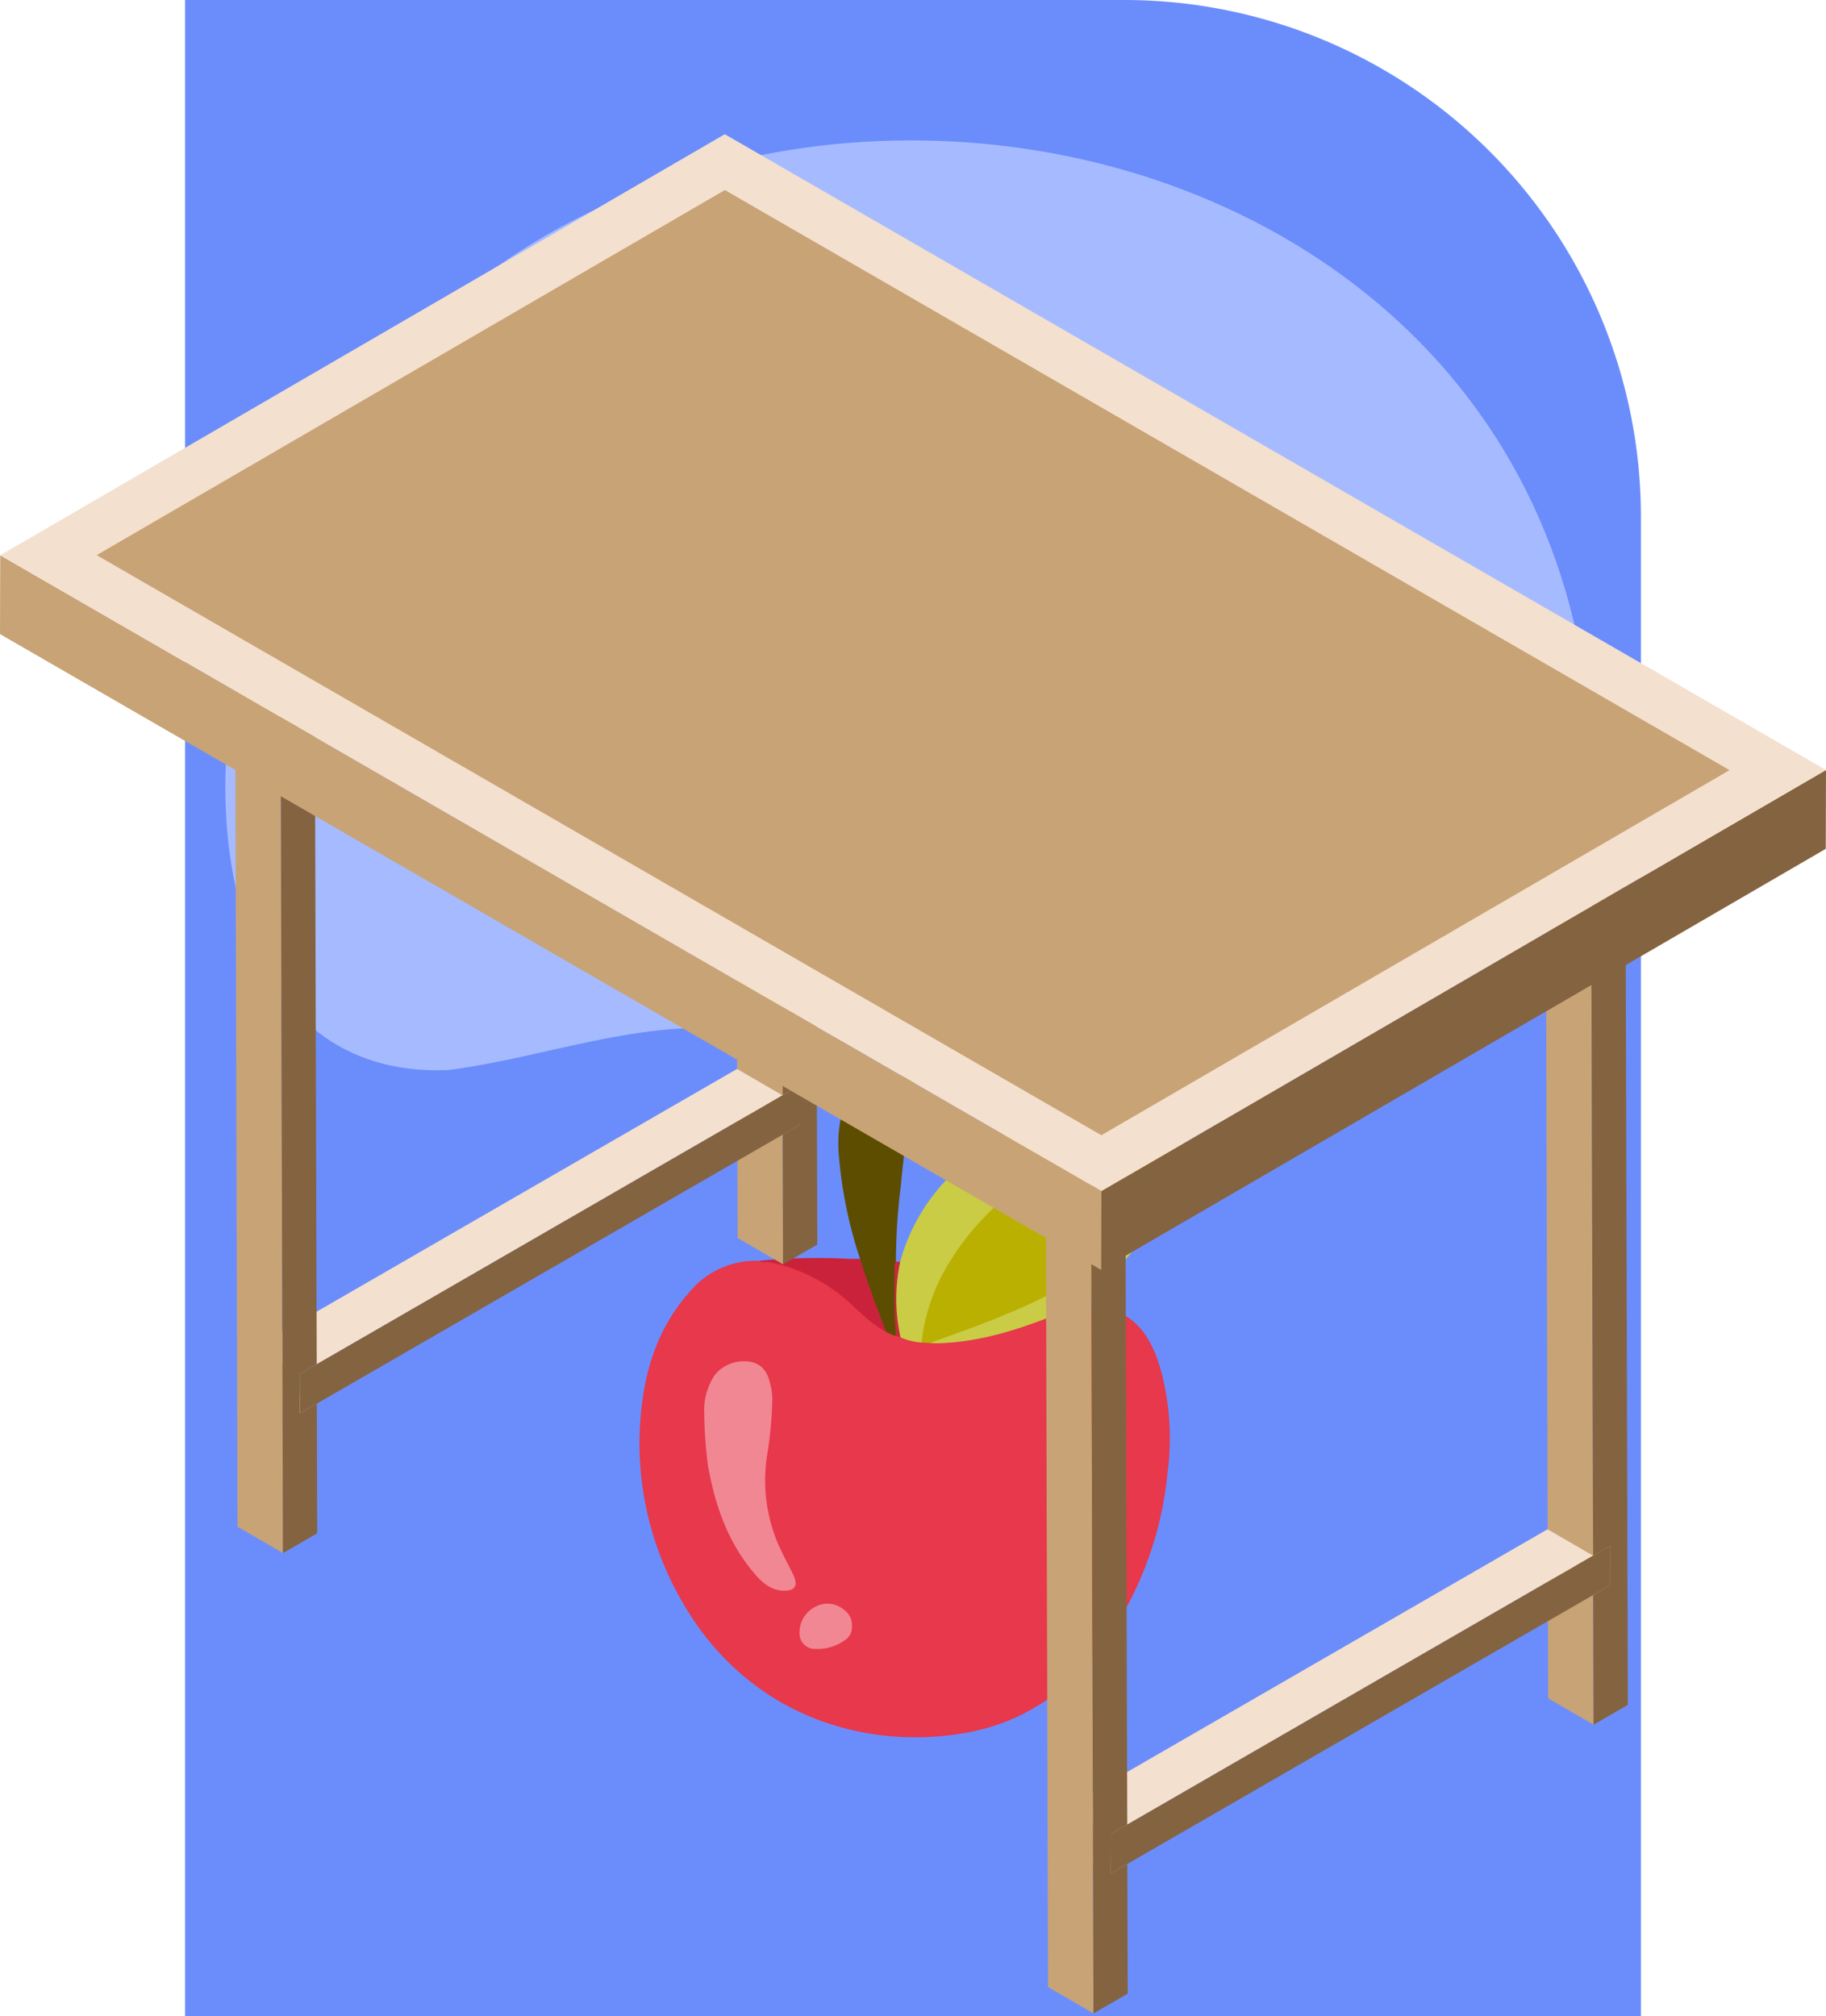 <svg xmlns="http://www.w3.org/2000/svg" width="272.174" height="300.5" viewBox="0 0 272.174 300.5">
  <g id="Grupo_88036" data-name="Grupo 88036" transform="translate(9019.587 10710)">
    <g id="Grupo_87386" data-name="Grupo 87386" transform="translate(570 -311)">
      <path id="Rectángulo_34017" data-name="Rectángulo 34017" d="M0,0H140a77,77,0,0,1,77,77V300.5a0,0,0,0,1,0,0H0a0,0,0,0,1,0,0V0A0,0,0,0,1,0,0Z" transform="translate(-9562 -10399)" fill="#6b8dfc"/>
      <g id="Grupo_80932" data-name="Grupo 80932" transform="translate(-9711.563 -10432.907)">
        <path id="Trazado_114646" data-name="Trazado 114646" d="M274.765,153.931c-1.55,23.991-19.953,46.9-44.875,48.318-28.625,2.193-54.9-13.505-83.415-13.671-14.54-1.247-28.176,4.321-42.345,6.118-32,1.175-36.879-36.434-30.911-60.675C98.39,19.738,276.507,35.287,274.765,153.931Z" transform="translate(84.545 -1.289)" fill="#a6bbff"/>
      </g>
    </g>
    <g id="Grupo_87680" data-name="Grupo 87680" transform="translate(598.833 -319.712)">
      <g id="Grupo_88037" data-name="Grupo 88037" transform="translate(-3725.53 743.212)">
        <path id="Trazado_124493" data-name="Trazado 124493" d="M169.231,260.187c4.075,1.537,5.8,4.961,6.935,8.789a39,39,0,0,1,1.017,15.547,52.213,52.213,0,0,1-8.085,23.3c-5.2,7.917-12.167,13.516-21.629,15.284-15.265,2.852-32.824-2.464-42.53-19.336a46.961,46.961,0,0,1-6.157-28.938c.688-6.559,2.813-12.568,7.348-17.579a12.807,12.807,0,0,1,10.226-4.438c6.134.189,10.819,3.358,15.077,7.37A20.914,20.914,0,0,0,135.3,263.1a6.556,6.556,0,0,0,1.487.7c.244.082.489.163.737.232a19.039,19.039,0,0,0,3.145.726c.393.016.785.025,1.178.019,4.476.23,8.713-.944,12.943-2.18,1.922-.562,3.817-1.2,5.692-1.9a2.714,2.714,0,0,0,1.245-.12,28.1,28.1,0,0,1,4.554-.859,4.6,4.6,0,0,1,2.952.465" transform="translate(-5896.063 -11198.396)" fill="#e7384c"/>
        <path id="Trazado_124494" data-name="Trazado 124494" d="M171.394,232.811a9.171,9.171,0,0,1-3.136-.777,1.565,1.565,0,0,1-.5-1.021,24.88,24.88,0,0,1-.038-9.217,2.036,2.036,0,0,1,.492-1.033,28.556,28.556,0,0,1,8.039-13.341c2.986-2.893,6.508-5.07,9.9-7.427a163.99,163.99,0,0,0,18.472-14.516,51.685,51.685,0,0,0,4.173-4.429,21.709,21.709,0,0,1,1.169,4.505,48.116,48.116,0,0,1,.422,16.115A35.251,35.251,0,0,1,197,224.937c-.276.216-.53.459-.794.69a12.056,12.056,0,0,1-4.867,3.058c-5.635,2.252-11.374,4.078-17.515,4.236-.387.01-.774-.024-1.161-.038.039-.529.511-.535.845-.645a130.116,130.116,0,0,0,16.394-6.628,28.845,28.845,0,0,0,7.934-5.214,5.283,5.283,0,0,0,1.3-2.032,1.972,1.972,0,0,0-1.182-2.768,11.021,11.021,0,0,0-4.122-.882c-1.13-.016-2.262.018-3.392-.018-.3-.009-.719.034-.774-.363-.044-.323.322-.443.585-.511a59.993,59.993,0,0,0,6.633-2.205c2.821-1.1,5.7-2.139,7.915-4.352a3.294,3.294,0,0,0-.3-5.174,9.708,9.708,0,0,0-1.869-1.2c-1.214-.6-1.216-.764-.255-1.658a22.914,22.914,0,0,0,4.053-4.449,6.807,6.807,0,0,0,.778-6.267c-.407-1.1-.68-1.123-1.353-.189-1.59,2.209-3.2,4.4-4.938,6.5a83.618,83.618,0,0,1-12.369,12.445,55.491,55.491,0,0,0-12.4,13.109,26.934,26.934,0,0,0-4.291,11.294,1.522,1.522,0,0,1-.469,1.139" transform="translate(-5926.925 -11166.209)" fill="#cacc45"/>
        <path id="Trazado_124495" data-name="Trazado 124495" d="M160.831,241.465a5.716,5.716,0,0,1-1.481-.641c-1.161-1.6-1.578-3.529-2.3-5.32-.592-1.471-1.025-3-1.521-4.51a1.15,1.15,0,0,1-.041-1.019,65.734,65.734,0,0,1-3.168-15.517,18.479,18.479,0,0,1,.637-6.816,13.127,13.127,0,0,1,.679-1.66,3.411,3.411,0,0,1,2.861-2.153,60.743,60.743,0,0,0,6.438-1.248c.791-.181.791.041.688.689-.834,5.228-1.553,10.474-2.058,15.744a93.707,93.707,0,0,0-.736,11.4,9.778,9.778,0,0,1-.029,3.246,30.85,30.85,0,0,0,.2,6.19c.077.518.272,1.119-.171,1.613" transform="translate(-5920.179 -11175.839)" fill="#5c4d00"/>
        <path id="Trazado_124496" data-name="Trazado 124496" d="M145.893,252.2c1.134,3.67,2.51,7.255,3.862,10.849-2.723-1.37-4.6-3.8-6.969-5.608a25,25,0,0,0-10.374-4.735c-.51-.1-1.069.148-1.535-.226a90.787,90.787,0,0,1,13.218-.3c.6.027,1.2.014,1.8.019" transform="translate(-5910.583 -11198.066)" fill="#cb223c"/>
        <path id="Trazado_124497" data-name="Trazado 124497" d="M167.616,264.137c-.269-3.309-.226-6.625-.2-9.94,0-.374-.12-.785.2-1.11l.639-.023a26.444,26.444,0,0,0,.045,11.272l-.68-.2" transform="translate(-5926.963 -11198.511)" fill="#c62a3b"/>
        <path id="Trazado_124498" data-name="Trazado 124498" d="M174.716,237.783a28.846,28.846,0,0,1,2.956-9.846,38.557,38.557,0,0,1,6.281-8.71,92.3,92.3,0,0,1,9.874-8.923,64.686,64.686,0,0,0,8.862-9.063c2.365-2.8,4.584-5.705,6.69-8.7.421-.6.71-.509,1.062.1a7.225,7.225,0,0,1-.526,7.4,22.908,22.908,0,0,1-4.431,4.646c-.46.371-.385.537.155.763a6.726,6.726,0,0,1,3.379,2.591,3.5,3.5,0,0,1-.469,4.188c-1.68,1.89-3.963,2.787-6.168,3.77a55.6,55.6,0,0,1-8.859,3.057,4.037,4.037,0,0,0-.614.35c1.454,0,2.624.025,3.793-.007a11.854,11.854,0,0,1,3.939.643c2.43.776,2.968,2.259,1.6,4.423a12.636,12.636,0,0,1-3.9,3.512,68.62,68.62,0,0,1-11.213,5.656c-3.647,1.587-7.427,2.818-11.142,4.224l-1.268-.074" transform="translate(-5930.247 -11171.182)" fill="#bab001"/>
        <path id="Trazado_124499" data-name="Trazado 124499" d="M126.1,286.227a57.373,57.373,0,0,1-.74,7.656,24.128,24.128,0,0,0,1.888,13.911c.634,1.378,1.379,2.7,2.027,4.075.734,1.552.2,2.372-1.532,2.3-2.019-.086-3.346-1.421-4.521-2.833-3.827-4.6-5.674-10.052-6.7-15.858a63.15,63.15,0,0,1-.549-7.68,9.476,9.476,0,0,1,1.654-5.9,5.652,5.652,0,0,1,5.342-1.826c1.819.411,2.542,1.789,2.869,3.423a9.322,9.322,0,0,1,.267,2.734" transform="translate(-5903.891 -11210.576)" fill="#f18793"/>
        <path id="Trazado_124500" data-name="Trazado 124500" d="M149.544,348.877a2.281,2.281,0,0,1-1.032,2.049,6.962,6.962,0,0,1-4.37,1.311,2.308,2.308,0,0,1-2.411-2.509,4.237,4.237,0,0,1,2.344-3.759,3.784,3.784,0,0,1,4.261.414,2.815,2.815,0,0,1,1.209,2.495" transform="translate(-5915.449 -11239.972)" fill="#f18793"/>
      </g>
      <g id="Grupo_87678" data-name="Grupo 87678" transform="translate(-9618.42 -10370.287)">
        <path id="Trazado_123082" data-name="Trazado 123082" d="M1299.194,1220.923l-6.771-3.935-.055-19.329,6.771,3.935Z" transform="translate(-1061.666 -983.863)" fill="#c8a376"/>
        <path id="Trazado_123083" data-name="Trazado 123083" d="M1299.14,1194.787l-6.772-3.935,2.562-1.479,6.77,3.935Z" transform="translate(-1061.666 -977.058)" fill="#f4e0ce"/>
        <path id="Trazado_123084" data-name="Trazado 123084" d="M1313.408,1166.308l-6.77-3.935-.017-5.867,6.771,3.934Z" transform="translate(-1073.374 -950.057)" fill="#c8a376"/>
        <path id="Trazado_123085" data-name="Trazado 123085" d="M1299.048,1161.919l-6.771-3.935,2.561-1.478,6.771,3.935Z" transform="translate(-1061.592 -950.057)" fill="#f4e0ce"/>
        <path id="Trazado_123086" data-name="Trazado 123086" d="M895.914,1427.633l-6.771-3.935,2.546-1.469,6.771,3.935Z" transform="translate(-730.421 -1168.345)" fill="#f4e0ce"/>
        <path id="Trazado_123087" data-name="Trazado 123087" d="M910.08,1208.81l-6.772-3.935,69.435-40.089,6.771,3.935Z" transform="translate(-742.058 -956.86)" fill="#f4e0ce"/>
        <path id="Trazado_123088" data-name="Trazado 123088" d="M895.823,1394.762l-6.771-3.935,2.545-1.47,6.772,3.935Z" transform="translate(-730.347 -1141.342)" fill="#f4e0ce"/>
        <path id="Trazado_123089" data-name="Trazado 123089" d="M1001.522,1178.547l.016,5.868-2.56,1.479-69.435,40.088-2.545,1.47-.017-5.868,2.546-1.469,69.434-40.088Z" transform="translate(-761.504 -968.164)" fill="#846340"/>
        <path id="Trazado_123090" data-name="Trazado 123090" d="M895.84,1407.393l-6.771-3.935-.016-5.868,6.771,3.935Z" transform="translate(-730.346 -1148.105)" fill="#c8a376"/>
        <path id="Trazado_123091" data-name="Trazado 123091" d="M1297.677,685.6l-6.771-3.935-.3-104.983,6.771,3.935Z" transform="translate(-1060.22 -473.738)" fill="#c8a376"/>
        <path id="Trazado_123092" data-name="Trazado 123092" d="M873.329,920.864,880.1,924.8l-.386-136.066-6.771-3.935Z" transform="translate(-717.113 -644.703)" fill="#c8a376"/>
        <path id="Trazado_123093" data-name="Trazado 123093" d="M879.714,577.118l-6.772-3.935L952.59,527.2l6.771,3.935Z" transform="translate(-717.113 -433.087)" fill="#f4e0ce"/>
        <path id="Trazado_123094" data-name="Trazado 123094" d="M910.876,595.226l.386,136.066,5.106-2.948-.055-19.33-2.545,1.47-.017-5.868,2.546-1.469L916,598.162l69.435-40.088.3,104.984,2.561-1.479.016,5.868-2.56,1.478.054,19.33,5.106-2.948-.385-136.066Z" transform="translate(-748.275 -451.195)" fill="#846340"/>
        <path id="Trazado_123095" data-name="Trazado 123095" d="M622.415,836.568l-6.771-3.935-.055-19.33,6.771,3.935Z" transform="translate(-505.7 -668.12)" fill="#c8a376"/>
        <path id="Trazado_123096" data-name="Trazado 123096" d="M622.36,810.435l-6.771-3.935,2.561-1.478,6.771,3.935Z" transform="translate(-505.7 -661.316)" fill="#f4e0ce"/>
        <path id="Trazado_123097" data-name="Trazado 123097" d="M636.629,781.953l-6.772-3.935-.016-5.868,6.771,3.935Z" transform="translate(-517.408 -634.313)" fill="#c8a376"/>
        <path id="Trazado_123098" data-name="Trazado 123098" d="M622.265,777.564l-6.772-3.935,2.561-1.478,6.771,3.935Z" transform="translate(-505.621 -634.313)" fill="#f4e0ce"/>
        <path id="Trazado_123099" data-name="Trazado 123099" d="M219.133,1043.278l-6.771-3.935,2.546-1.469,6.771,3.935Z" transform="translate(-174.453 -852.602)" fill="#f4e0ce"/>
        <path id="Trazado_123100" data-name="Trazado 123100" d="M233.3,824.455l-6.771-3.935,69.435-40.088,6.772,3.935Z" transform="translate(-186.09 -641.116)" fill="#f4e0ce"/>
        <path id="Trazado_123101" data-name="Trazado 123101" d="M219.039,1010.407l-6.771-3.935,2.546-1.47,6.771,3.935Z" transform="translate(-174.376 -825.599)" fill="#f4e0ce"/>
        <path id="Trazado_123102" data-name="Trazado 123102" d="M324.738,794.195l.017,5.867-2.561,1.479-69.434,40.088-2.546,1.469-.017-5.868,2.546-1.469,69.435-40.089Z" transform="translate(-205.534 -652.422)" fill="#846340"/>
        <path id="Trazado_123103" data-name="Trazado 123103" d="M219.055,1023.038l-6.771-3.935-.017-5.868,6.771,3.935Z" transform="translate(-174.375 -832.362)" fill="#c8a376"/>
        <path id="Trazado_123104" data-name="Trazado 123104" d="M620.9,301.246l-6.771-3.935-.3-104.983,6.771,3.935Z" transform="translate(-504.253 -157.995)" fill="#c8a376"/>
        <path id="Trazado_123105" data-name="Trazado 123105" d="M203.319,540.445l-6.771-3.935-.385-136.066,6.771,3.935Z" transform="translate(-161.145 -328.96)" fill="#c8a376"/>
        <path id="Trazado_123106" data-name="Trazado 123106" d="M202.933,192.763l-6.771-3.935,79.647-45.984,6.772,3.935Z" transform="translate(-161.145 -117.345)" fill="#f4e0ce"/>
        <path id="Trazado_123107" data-name="Trazado 123107" d="M313.741,164.886l.385,136.066L309.02,303.9l-.055-19.33,2.561-1.479-.017-5.867-2.56,1.478-.3-104.983-69.435,40.088.3,104.984-2.546,1.469.017,5.868,2.546-1.47.054,19.33-5.106,2.948-.386-136.066Z" transform="translate(-192.304 -135.452)" fill="#846340"/>
        <path id="Trazado_123108" data-name="Trazado 123108" d="M919.532,593.632l-.033,11.747,108-62.762.033-11.747Z" transform="translate(-755.358 -436.103)" fill="#846340"/>
        <path id="Trazado_123109" data-name="Trazado 123109" d="M0,363.334,164.14,458.1l.034-11.747L.033,351.587Z" transform="translate(0 -288.825)" fill="#c8a376"/>
        <path id="Trazado_123110" data-name="Trazado 123110" d="M108.187,0,.186,62.758l164.141,94.767,108-62.763Z" transform="translate(-0.153 0.004)" fill="#f4e0ce"/>
        <path id="Trazado_123111" data-name="Trazado 123111" d="M80.716,101.055,174.352,46.64,324.106,133.1l-93.637,54.415Z" transform="translate(-66.307 -38.314)" fill="#c8a376"/>
      </g>
    </g>
  </g>
</svg>
